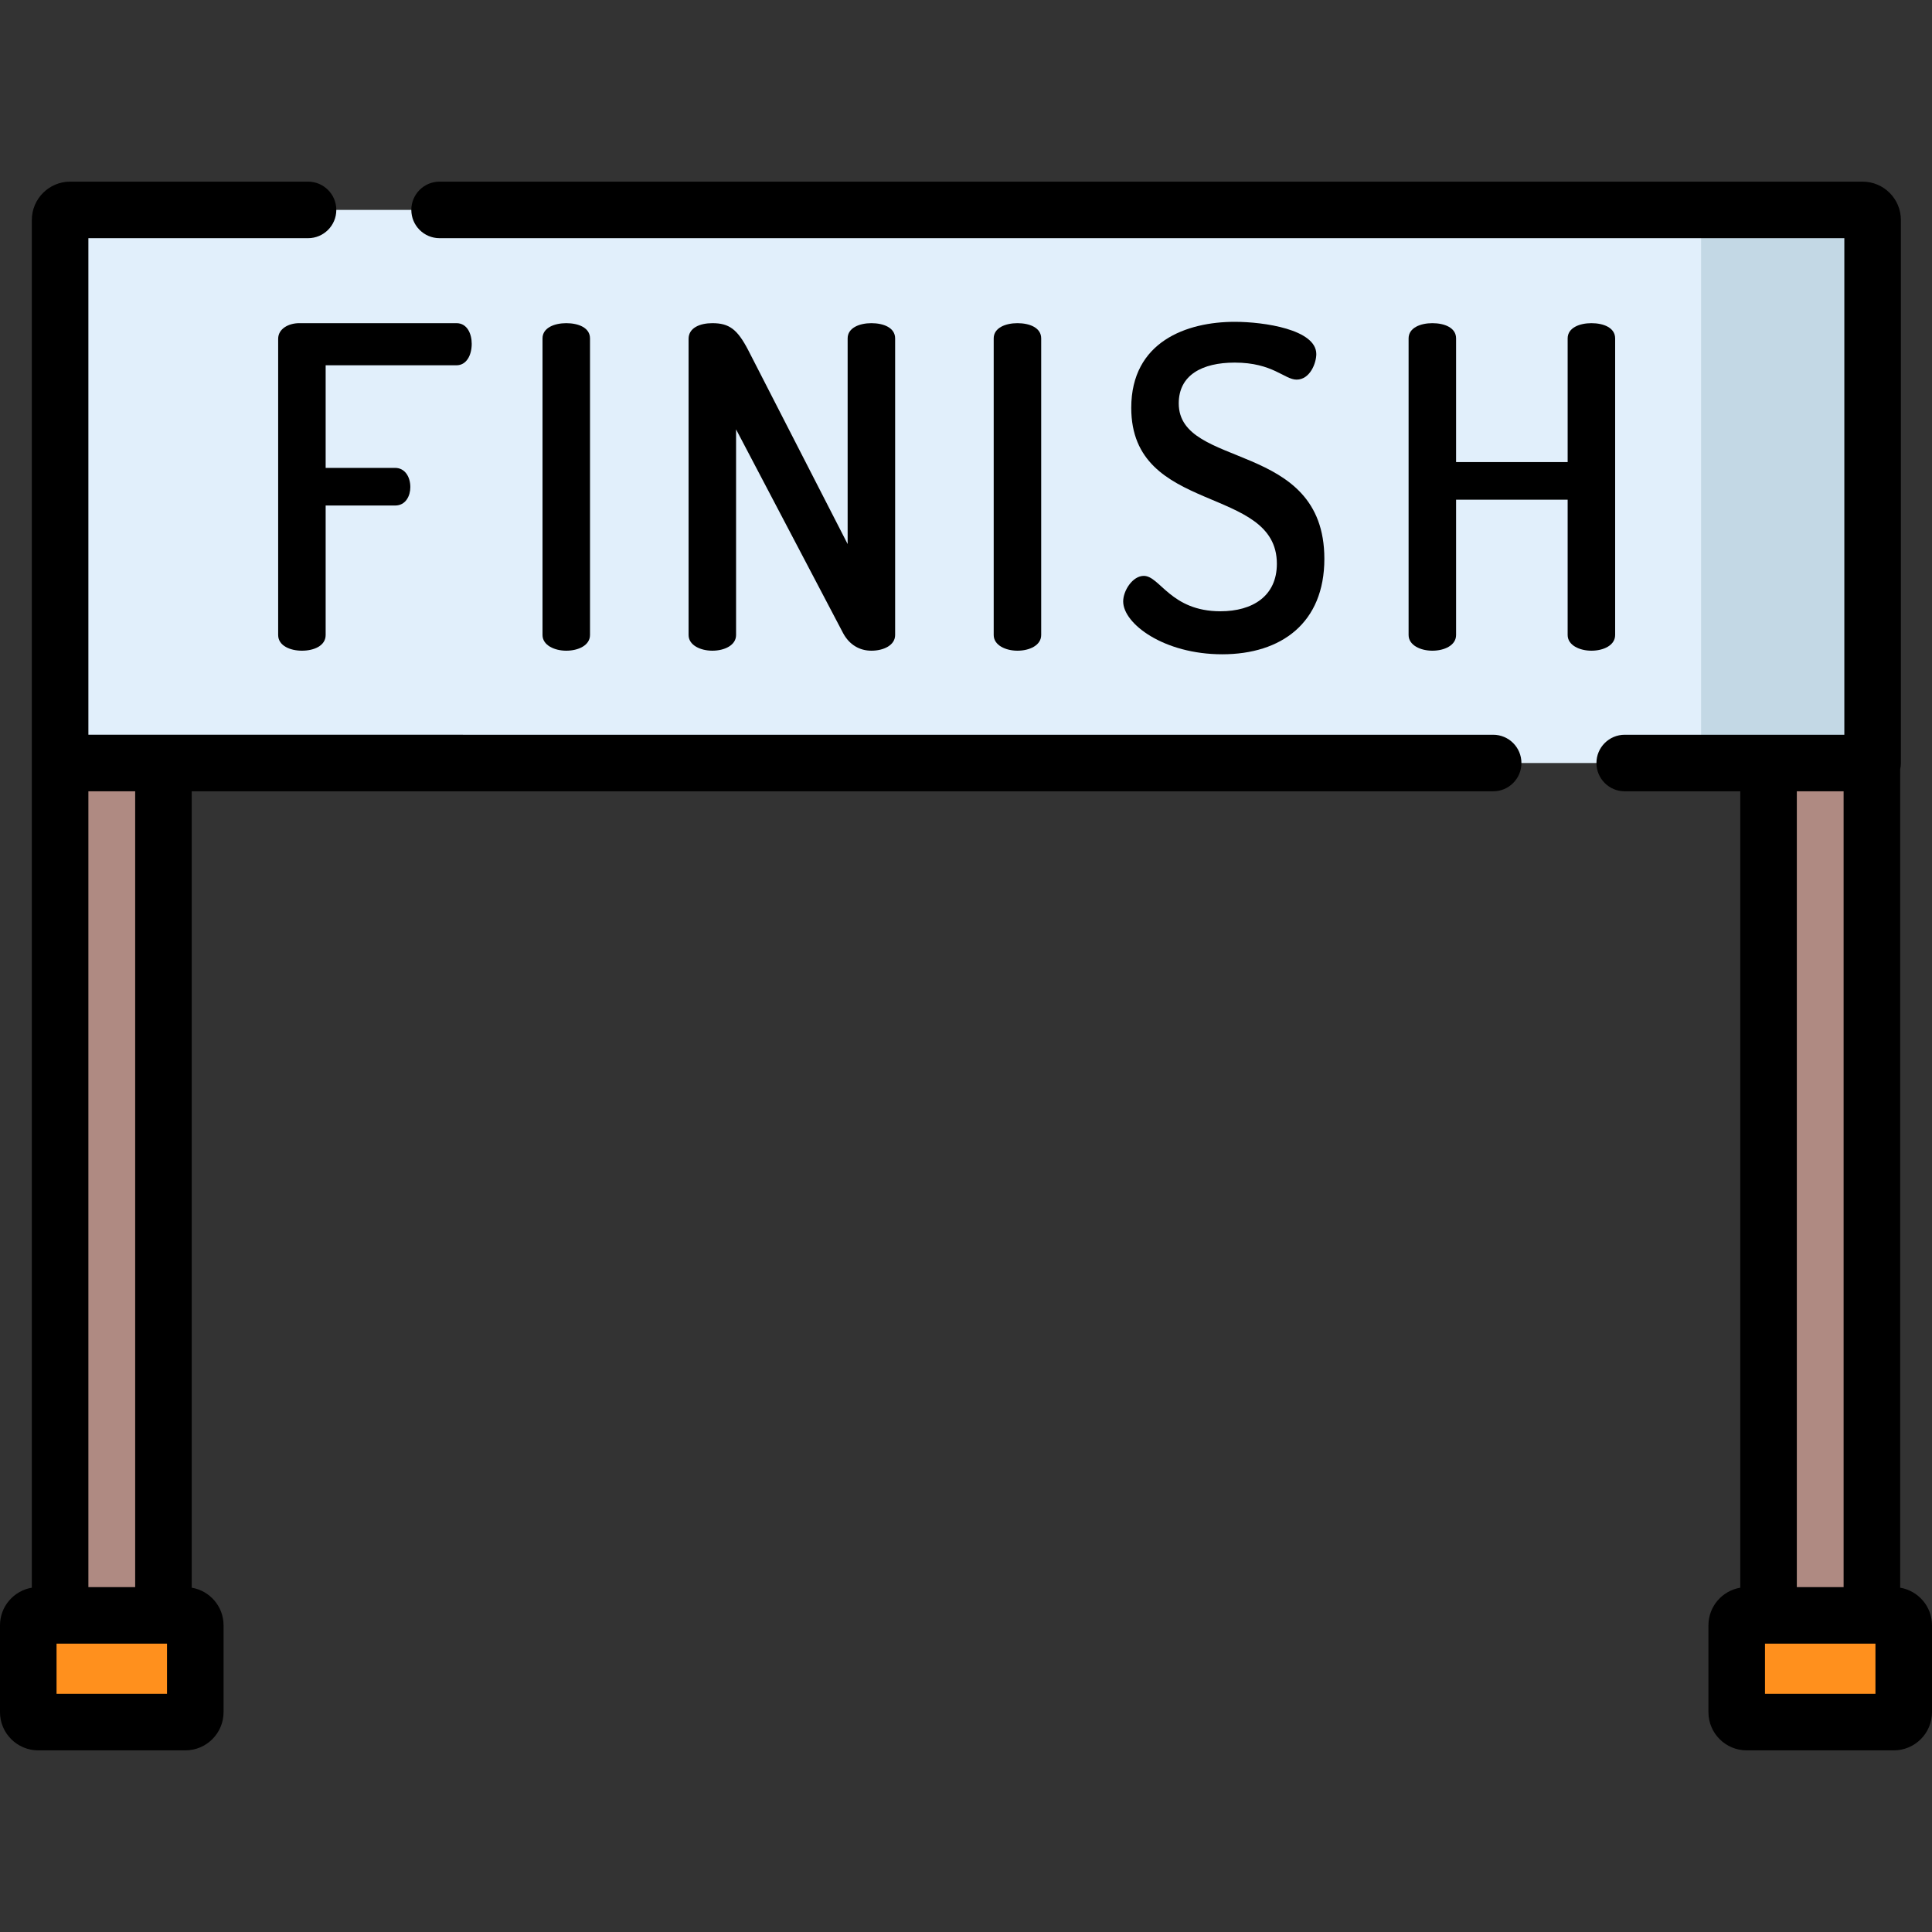 <?xml version="1.0" encoding="iso-8859-1"?>
<!-- Generator: Adobe Illustrator 19.0.0, SVG Export Plug-In . SVG Version: 6.00 Build 0)  -->
<svg version="1.1" id="Capa_1" xmlns="http://www.w3.org/2000/svg" xmlns:xlink="http://www.w3.org/1999/xlink" x="0px" y="0px"
	 viewBox="0 0 512.001 512.001" style="enable-background:new 0 0 512.001 512.001;" xml:space="preserve">
<rect x="0" y="0" width="512.001" height="512.001" fill="#333333" stroke="none"/>
<path style="fill:#AF8A82;" d="M43.315,451.422H15.93V58.293c0-1.471,1.193-2.664,2.664-2.664h24.721
	C43.315,55.629,43.315,451.422,43.315,451.422z"/>
<path style="fill:#FF901D;" d="M49.126,456.371H10.119c-1.45,0-2.626-1.176-2.626-2.626v-23.023c0-1.45,1.176-2.626,2.626-2.626
	h39.007c1.45,0,2.626,1.176,2.626,2.626v23.023C51.752,455.197,50.576,456.371,49.126,456.371z"/>
<path style="fill:#AF8A82;" d="M496.07,451.422h-27.385V55.629h24.721c1.471,0,2.664,1.193,2.664,2.664V451.422z"/>
<path style="fill:#E1EFFB;" d="M496.264,202.211H15.93V58.293c0-1.471,1.193-2.664,2.664-2.664H493.6
	c1.471,0,2.664,1.193,2.664,2.664V202.211z"/>
<path style="fill:#C3D8E5;" d="M493.6,55.629h-42.794v146.582h45.458V58.293C496.264,56.821,495.071,55.629,493.6,55.629z"/>
<path style="fill:#FF901D;" d="M501.881,456.371h-39.007c-1.45,0-2.626-1.176-2.626-2.626v-23.023c0-1.45,1.176-2.626,2.626-2.626
	h39.007c1.45,0,2.626,1.176,2.626,2.626v23.023C504.507,455.197,503.331,456.371,501.881,456.371z"/>
<path d="M120.975,96.805c2.612,0,4.037-2.612,4.037-5.7c0-2.612-1.187-5.462-4.037-5.462H79.297c-2.731,0-5.581,1.424-5.581,4.156
	v78.486c0,2.85,3.206,4.156,6.293,4.156c3.206,0,6.293-1.306,6.293-4.156V133.97h18.405c2.85,0,4.037-2.612,4.037-4.868
	c0-2.731-1.425-5.106-4.037-5.106H86.302V96.805H120.975z"/>
<path d="M156.359,168.286V89.681c0-2.85-3.087-4.037-6.293-4.037c-3.087,0-6.293,1.187-6.293,4.037v78.605
	c0,2.732,3.206,4.156,6.293,4.156C153.272,172.442,156.359,171.018,156.359,168.286z"/>
<path d="M195.067,168.286v-54.501l28.379,54.027c1.663,3.087,4.393,4.63,7.481,4.63c3.206,0,6.293-1.424,6.293-4.156V89.681
	c0-2.85-3.087-4.037-6.293-4.037c-3.087,0-6.293,1.187-6.293,4.037v54.502l-26.36-51.415c-2.85-5.462-4.987-7.124-9.499-7.124
	c-3.206,0-6.293,1.187-6.293,4.156v78.486c0,2.732,3.206,4.156,6.293,4.156C191.98,172.442,195.067,171.018,195.067,168.286z"/>
<path d="M275.927,168.286V89.681c0-2.85-3.087-4.037-6.293-4.037c-3.087,0-6.293,1.187-6.293,4.037v78.605
	c0,2.732,3.206,4.156,6.293,4.156C272.84,172.442,275.927,171.018,275.927,168.286z"/>
<path d="M323.422,161.993c-13.18,0-16.03-9.38-20.305-9.38c-2.968,0-5.462,3.918-5.462,6.768c0,5.937,10.805,14.011,26.242,14.011
	c15.673,0,27.072-8.313,27.072-25.292c0-31.585-38.59-23.629-38.59-41.203c0-7.48,6.174-10.805,14.843-10.805
	c10.093,0,13.18,4.512,16.386,4.512c3.562,0,5.225-4.393,5.225-6.768c0-6.531-13.893-8.55-21.611-8.55
	c-12.705,0-27.429,5.225-27.429,22.798c0,28.498,38.59,20.304,38.59,41.322C338.383,157.956,331.971,161.993,323.422,161.993z"/>
<path d="M428.031,168.286V89.681c0-2.85-3.087-4.037-6.293-4.037c-3.087,0-6.293,1.187-6.293,4.037v32.772h-29.566V89.681
	c0-2.85-3.087-4.037-6.293-4.037c-3.087,0-6.293,1.187-6.293,4.037v78.605c0,2.732,3.206,4.156,6.293,4.156
	c3.206,0,6.293-1.424,6.293-4.156v-35.859h29.566v35.859c0,2.732,3.206,4.156,6.293,4.156
	C424.944,172.442,428.031,171.018,428.031,168.286z"/>
<path d="M395.703,194.718l-372.28-0.001c-0.006,0,0,0-0.006,0h0.006V63.122h58.21c4.139,0,7.493-3.354,7.493-7.493
	s-3.354-7.493-7.493-7.493h-63.04c-5.6,0-10.157,4.556-10.157,10.157v362.462l0,0l0,0C3.657,421.56,0,425.717,0,430.722v23.023
	c0,5.58,4.54,10.118,10.119,10.118h39.007c5.58,0,10.119-4.539,10.119-10.118v-23.023c0-5.006-3.657-9.162-8.437-9.967V209.704
	h344.895c4.139,0,7.493-3.354,7.493-7.493C403.196,198.073,399.842,194.718,395.703,194.718z M23.423,209.704h12.399v210.9H23.423
	V209.704z M44.259,448.878H14.986V435.59h0.944h27.385h0.944C44.259,435.59,44.259,448.878,44.259,448.878z"/>
<path d="M503.563,420.757V203.885c0.123-0.539,0.194-1.097,0.194-1.673V58.293c0-5.601-4.556-10.157-10.157-10.157H116.498
	c-4.139,0-7.493,3.354-7.493,7.493s3.354,7.493,7.493,7.493h372.273v131.596l0,0c-0.007,0,0.006,0,0,0l-58.203,0.001
	c-4.139,0-7.493,3.354-7.493,7.493c0,4.139,3.354,7.493,7.493,7.493h30.625v211.051c-4.78,0.805-8.437,4.961-8.437,9.967v23.023
	c0,5.58,4.54,10.118,10.119,10.118h39.007c5.58,0,10.119-4.539,10.119-10.118v-23.023C512,425.717,508.343,421.56,503.563,420.757z
	 M476.178,209.704h12.399v210.9h-12.399V209.704z M497.014,448.878h-29.273V435.59h0.944h27.385h0.944V448.878z"/>
<g>
</g>
<g>
</g>
<g>
</g>
<g>
</g>
<g>
</g>
<g>
</g>
<g>
</g>
<g>
</g>
<g>
</g>
<g>
</g>
<g>
</g>
<g>
</g>
<g>
</g>
<g>
</g>
<g>
</g>
</svg>
